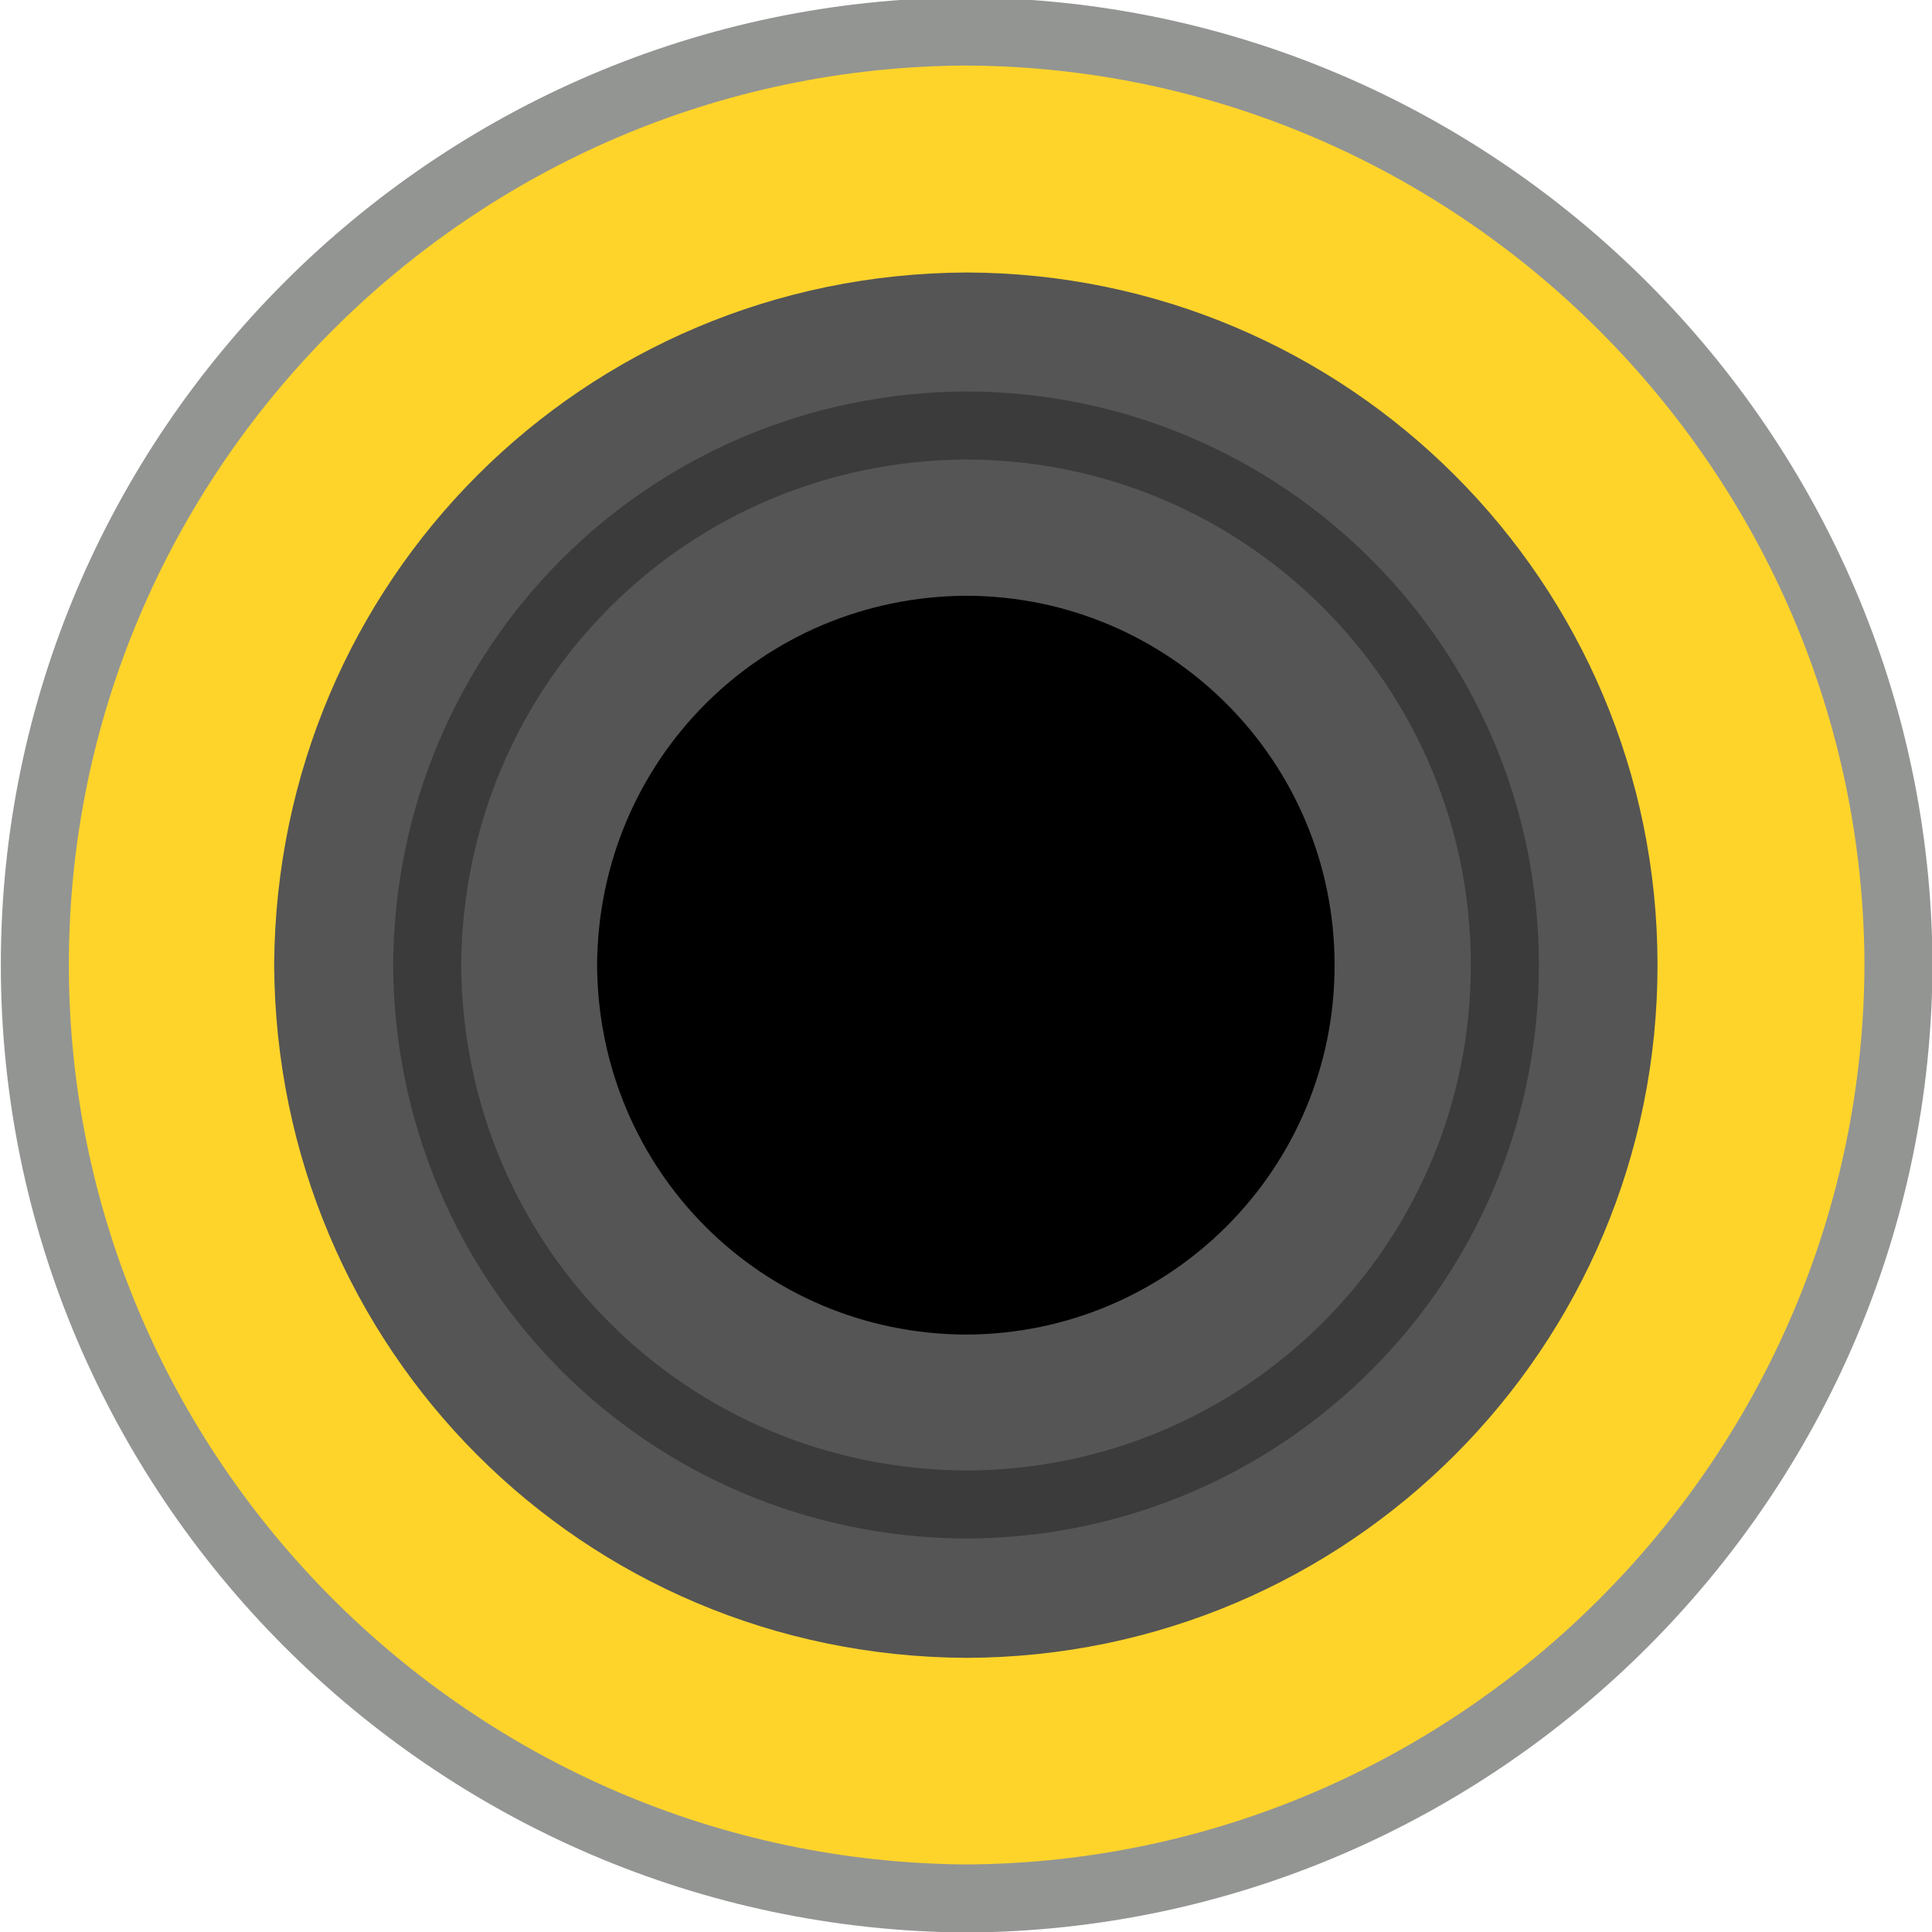<?xml version="1.0" encoding="UTF-8" standalone="no"?>
<!-- Created with Inkscape (http://www.inkscape.org/) -->

<svg
   xmlns:dc="http://purl.org/dc/elements/1.1/"
   xmlns:cc="http://creativecommons.org/ns#"
   xmlns:rdf="http://www.w3.org/1999/02/22-rdf-syntax-ns#"
   xmlns:svg="http://www.w3.org/2000/svg"
   xmlns="http://www.w3.org/2000/svg"
   xmlns:sodipodi="http://sodipodi.sourceforge.net/DTD/sodipodi-0.dtd"
   xmlns:inkscape="http://www.inkscape.org/namespaces/inkscape"
   width="22"
   height="22"
   viewBox="0 0 5.821 5.821"
   version="1.1"
   id="svg5158"
   inkscape:version="0.92.2 5c3e80d, 2017-08-06"
   sodipodi:docname="nyOutputPort22GATE.svg">
  <defs
     id="defs5152" />
  <sodipodi:namedview
     id="base"
     pagecolor="#ffffff"
     bordercolor="#666666"
     borderopacity="1.0"
     inkscape:pageopacity="0.0"
     inkscape:pageshadow="2"
     inkscape:zoom="11.313708"
     inkscape:cx="-24.766138"
     inkscape:cy="9.4251352"
     inkscape:document-units="px"
     inkscape:current-layer="layer1"
     showgrid="false"
     fit-margin-top="0"
     fit-margin-left="0"
     fit-margin-right="0"
     fit-margin-bottom="0"
     inkscape:window-width="1440"
     inkscape:window-height="856"
     inkscape:window-x="35"
     inkscape:window-y="0"
     inkscape:window-maximized="0"
     units="px"
     inkscape:pagecheckerboard="true"
     inkscape:lockguides="false"
     showborder="true"
     inkscape:showpageshadow="false" />
  <g
     inkscape:label="Layer 1"
     inkscape:groupmode="layer"
     id="layer1"
     transform="translate(-116.533,-81.854)">
    <path
       inkscape:connector-curvature="0"
       id="path5197"
       style="fill:#ffd42a;fill-opacity:1;fill-rule:nonzero;stroke:#939593;stroke-width:0.205;stroke-miterlimit:8.5;stroke-dasharray:none;stroke-opacity:1"
       d="m 119.445,87.574 c -1.548,-0.01 -2.808,-1.272 -2.807,-2.815 5.9e-4,-1.543 1.26,-2.804 2.807,-2.81 1.542,0.007 2.802,1.268 2.808,2.81 -0.004,1.543 -1.263,2.806 -2.808,2.815 z" />
    <path
       inkscape:connector-curvature="0"
       id="path5205"
       style="opacity:1;vector-effect:none;fill:#555555;fill-opacity:1;fill-rule:nonzero;stroke:none;stroke-width:0.205;stroke-linecap:butt;stroke-linejoin:miter;stroke-miterlimit:8.5;stroke-dasharray:none;stroke-dashoffset:0;stroke-opacity:1"
       d="m 117.359,84.76 c 0.006,1.159 0.929,2.084 2.086,2.089 1.151,-0.003 2.083,-0.935 2.082,-2.089 -7.7e-4,-1.152 -0.932,-2.082 -2.082,-2.085 -1.155,0.005 -2.078,0.928 -2.086,2.085" />
    <path
       d="m 117.82,84.76 c 0.005,0.903 0.723,1.623 1.625,1.627 0.897,-0.003 1.623,-0.728 1.622,-1.627 -5.9e-4,-0.898 -0.726,-1.622 -1.622,-1.624 -0.9,0.004 -1.618,0.723 -1.625,1.624 z"
       style="fill:#555555;fill-opacity:1;stroke:#3b3b3b;stroke-width:0.205;stroke-linecap:butt;stroke-linejoin:miter;stroke-miterlimit:8.5;stroke-dasharray:none;stroke-opacity:1"
       id="path5219"
       inkscape:connector-curvature="0" />
    <path
       inkscape:connector-curvature="0"
       id="path5209"
       style="opacity:1;vector-effect:none;fill:#000000;fill-opacity:1;fill-rule:nonzero;stroke:none;stroke-width:0.205;stroke-linecap:butt;stroke-linejoin:miter;stroke-miterlimit:8.5;stroke-dasharray:none;stroke-dashoffset:0;stroke-opacity:1"
       d="m 118.332,84.761 c 0.003,0.618 0.495,1.112 1.112,1.114 0.614,-0.002 1.111,-0.499 1.11,-1.114 -4e-4,-0.615 -0.497,-1.111 -1.11,-1.112 -0.616,0.003 -1.108,0.495 -1.112,1.112" />
  </g>
</svg>

